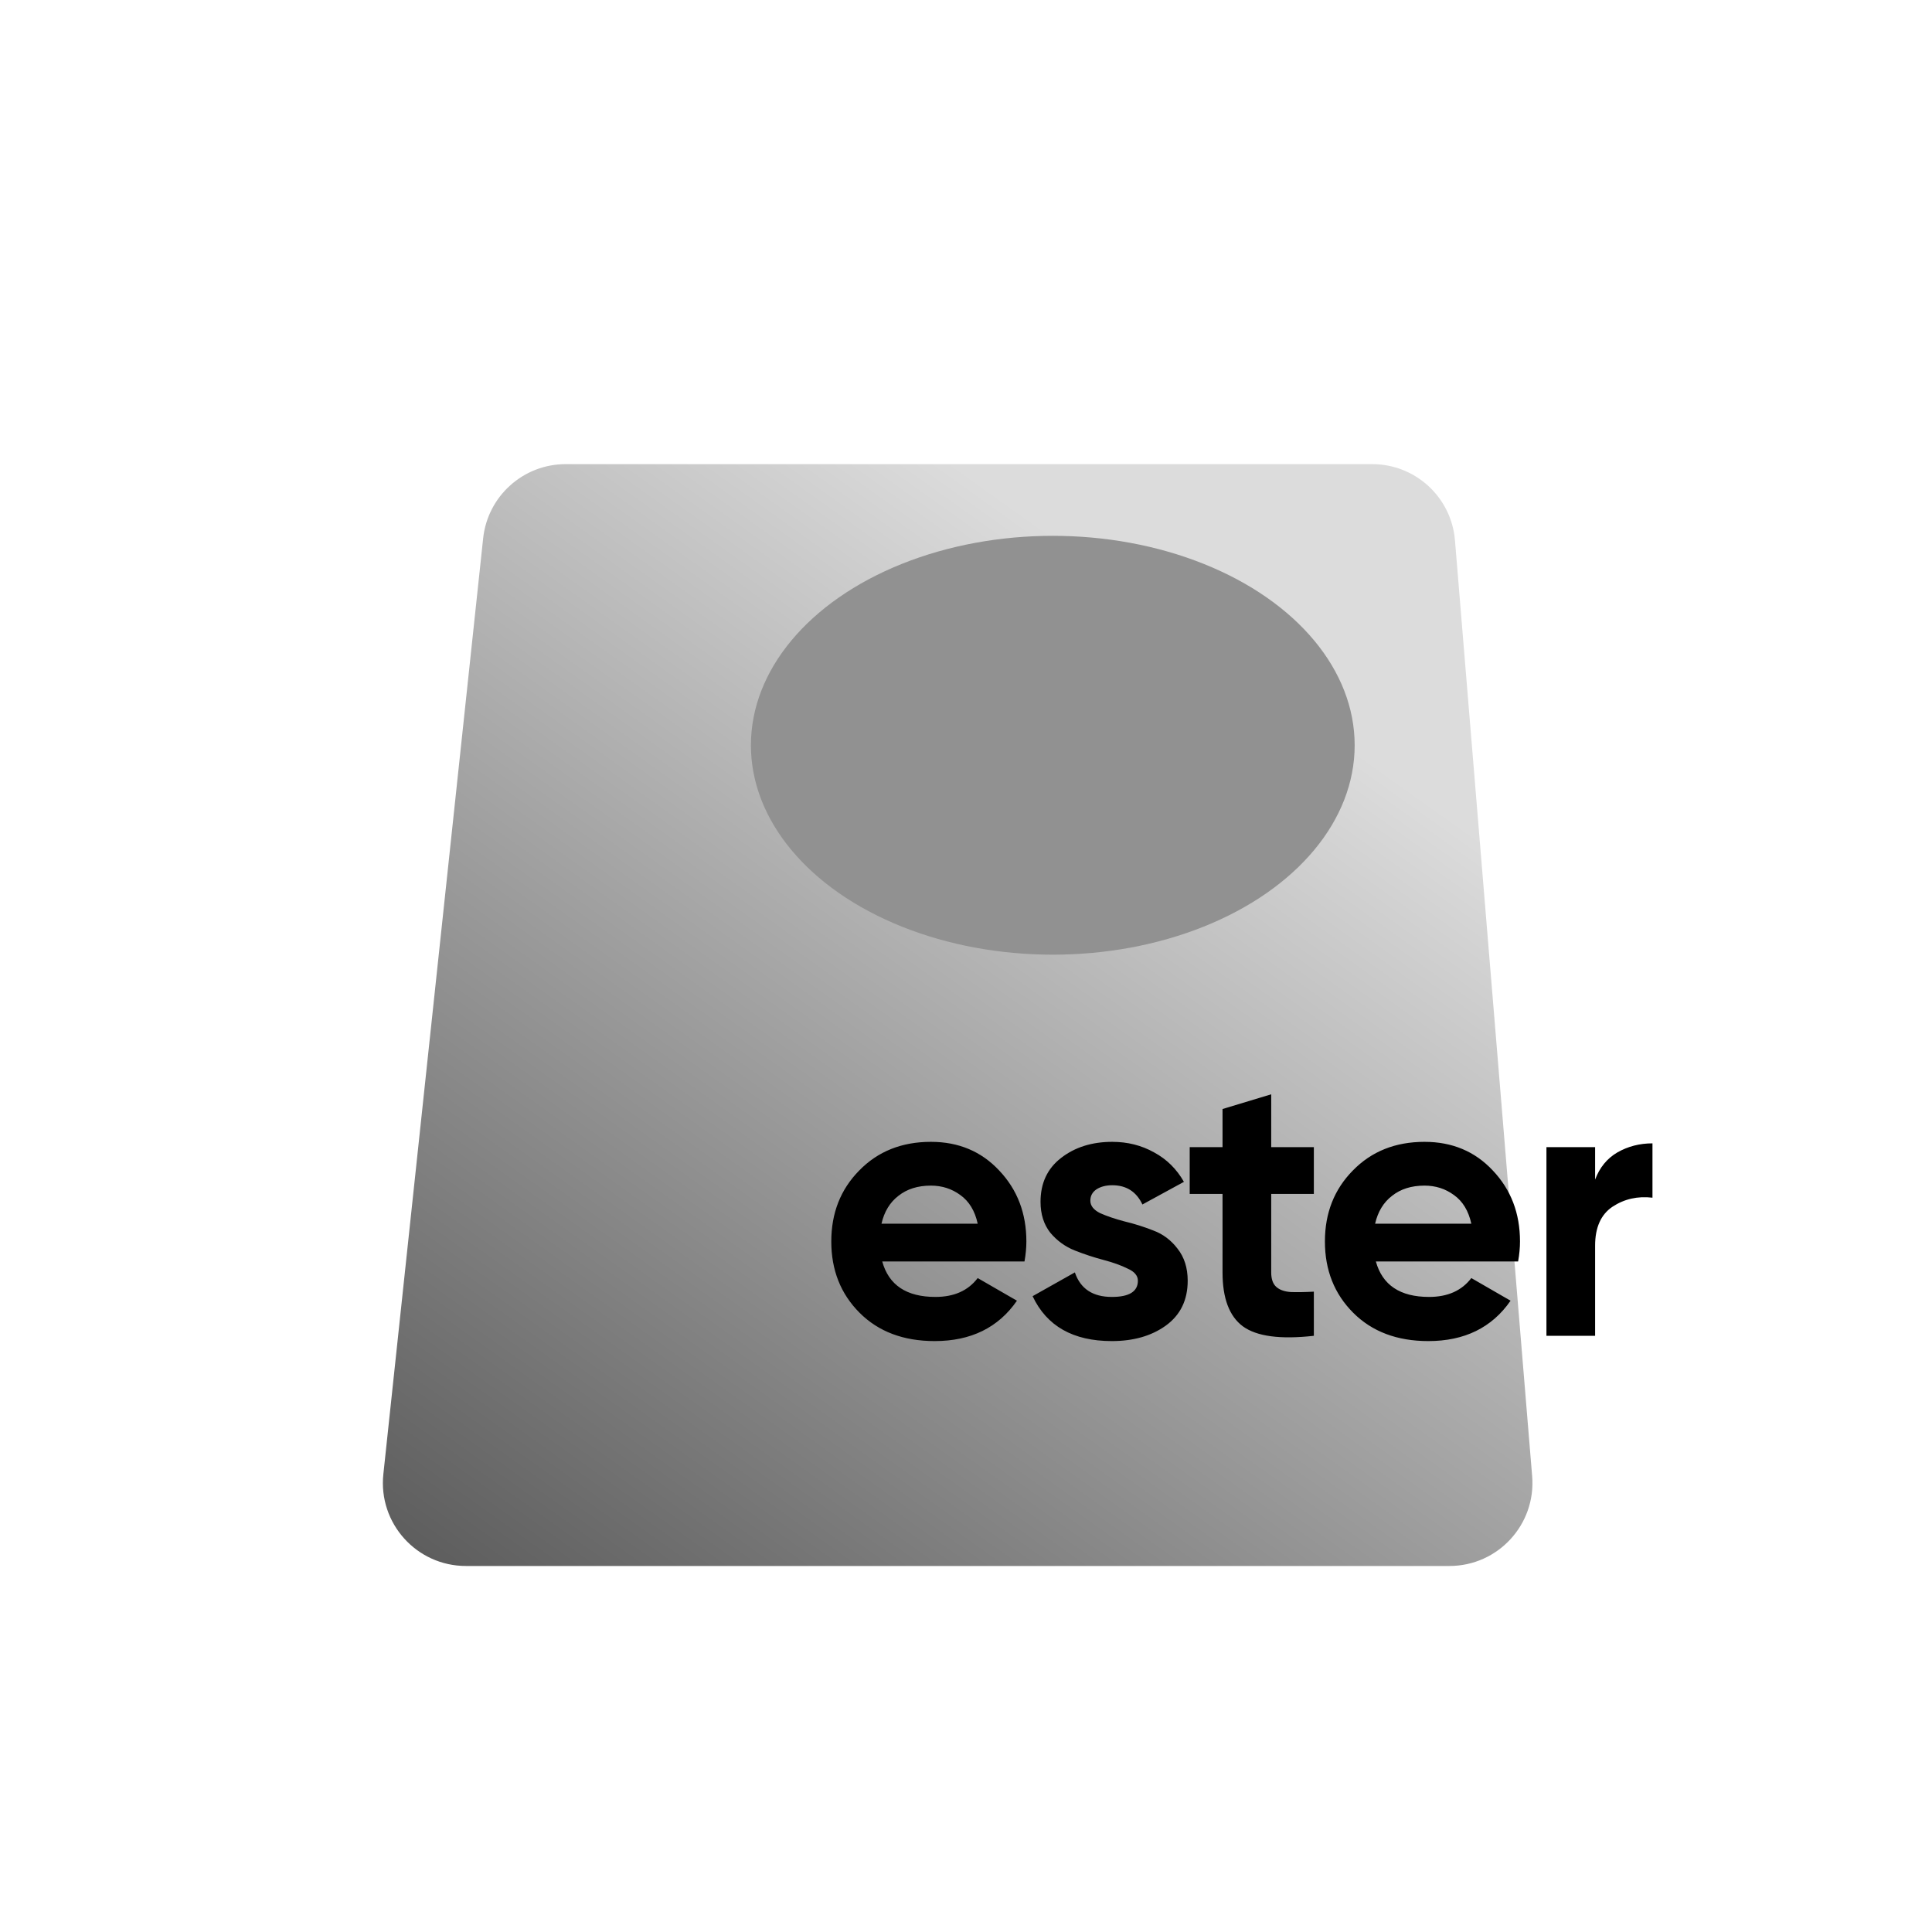 <svg width="512" height="512" viewBox="0 0 512 512" fill="none" xmlns="http://www.w3.org/2000/svg">
<rect width="512" height="512" rx="130" fill="white"/>
<g filter="url(#filter0_di_0_121)">
<path d="M110.038 129.667C111.23 118.483 120.667 110 131.914 110H345.654C357.103 110 366.639 118.781 367.58 130.191L388.036 378.191C389.094 391.011 378.974 402 366.111 402H105.47C92.397 402 82.208 390.667 83.594 377.667L110.038 129.667Z" fill="url(#paint0_linear_0_121)"/>
</g>
<g filter="url(#filter1_di_0_121)">
<ellipse cx="273" cy="184.5" rx="80" ry="55.5" fill="#919191"/>
</g>
<g filter="url(#filter2_d_0_121)">
<path d="M224.8 325.3C226.533 331.567 231.233 334.7 238.9 334.7C243.833 334.7 247.567 333.033 250.1 329.7L260.5 335.7C255.567 342.833 248.3 346.4 238.7 346.4C230.433 346.4 223.8 343.9 218.8 338.9C213.8 333.9 211.3 327.6 211.3 320C211.3 312.467 213.767 306.2 218.7 301.2C223.633 296.133 229.967 293.6 237.7 293.6C245.033 293.6 251.067 296.133 255.8 301.2C260.6 306.267 263 312.533 263 320C263 321.667 262.833 323.433 262.5 325.3H224.8ZM224.6 315.3H250.1C249.367 311.9 247.833 309.367 245.5 307.7C243.233 306.033 240.633 305.2 237.7 305.2C234.233 305.2 231.367 306.1 229.1 307.9C226.833 309.633 225.333 312.1 224.6 315.3ZM279.952 309.2C279.952 310.533 280.819 311.633 282.552 312.5C284.352 313.3 286.519 314.033 289.052 314.7C291.586 315.3 294.119 316.1 296.652 317.1C299.186 318.033 301.319 319.633 303.052 321.9C304.852 324.167 305.752 327 305.752 330.4C305.752 335.533 303.819 339.5 299.952 342.3C296.152 345.033 291.386 346.4 285.652 346.4C275.386 346.4 268.386 342.433 264.652 334.5L275.852 328.2C277.319 332.533 280.586 334.7 285.652 334.7C290.252 334.7 292.552 333.267 292.552 330.4C292.552 329.067 291.652 328 289.852 327.2C288.119 326.333 285.986 325.567 283.452 324.9C280.919 324.233 278.386 323.4 275.852 322.4C273.319 321.4 271.152 319.833 269.352 317.7C267.619 315.5 266.752 312.767 266.752 309.5C266.752 304.567 268.552 300.7 272.152 297.9C275.819 295.033 280.352 293.6 285.752 293.6C289.819 293.6 293.519 294.533 296.852 296.4C300.186 298.2 302.819 300.8 304.752 304.2L293.752 310.2C292.152 306.8 289.486 305.1 285.752 305.1C284.086 305.1 282.686 305.467 281.552 306.2C280.486 306.933 279.952 307.933 279.952 309.2ZM339.184 307.4H327.884V328.2C327.884 329.933 328.317 331.2 329.184 332C330.05 332.8 331.317 333.267 332.984 333.4C334.65 333.467 336.717 333.433 339.184 333.3V345C330.317 346 324.05 345.167 320.384 342.5C316.784 339.833 314.984 335.067 314.984 328.2V307.4H306.284V295H314.984V284.9L327.884 281V295H339.184V307.4ZM355.616 325.3C357.35 331.567 362.05 334.7 369.716 334.7C374.65 334.7 378.383 333.033 380.916 329.7L391.316 335.7C386.383 342.833 379.116 346.4 369.516 346.4C361.25 346.4 354.616 343.9 349.616 338.9C344.616 333.9 342.116 327.6 342.116 320C342.116 312.467 344.583 306.2 349.516 301.2C354.45 296.133 360.783 293.6 368.516 293.6C375.85 293.6 381.883 296.133 386.616 301.2C391.416 306.267 393.816 312.533 393.816 320C393.816 321.667 393.65 323.433 393.316 325.3H355.616ZM355.416 315.3H380.916C380.183 311.9 378.65 309.367 376.316 307.7C374.05 306.033 371.45 305.2 368.516 305.2C365.05 305.2 362.183 306.1 359.916 307.9C357.65 309.633 356.15 312.1 355.416 315.3ZM413.722 303.6C414.922 300.4 416.889 298 419.622 296.4C422.422 294.8 425.522 294 428.922 294V308.4C424.989 307.933 421.455 308.733 418.322 310.8C415.255 312.867 413.722 316.3 413.722 321.1V345H400.822V295H413.722V303.6Z" fill="black"/>
</g>
<defs>
<filter id="filter0_di_0_121" x="69.468" y="96" width="350.644" height="338" filterUnits="userSpaceOnUse" color-interpolation-filters="sRGB">
<feFlood flood-opacity="0" result="BackgroundImageFix"/>
<feColorMatrix in="SourceAlpha" type="matrix" values="0 0 0 0 0 0 0 0 0 0 0 0 0 0 0 0 0 0 127 0" result="hardAlpha"/>
<feOffset dx="9" dy="9"/>
<feGaussianBlur stdDeviation="11.5"/>
<feComposite in2="hardAlpha" operator="out"/>
<feColorMatrix type="matrix" values="0 0 0 0 0 0 0 0 0 0 0 0 0 0 0 0 0 0 0.13 0"/>
<feBlend mode="normal" in2="BackgroundImageFix" result="effect1_dropShadow_0_121"/>
<feBlend mode="normal" in="SourceGraphic" in2="effect1_dropShadow_0_121" result="shape"/>
<feColorMatrix in="SourceAlpha" type="matrix" values="0 0 0 0 0 0 0 0 0 0 0 0 0 0 0 0 0 0 127 0" result="hardAlpha"/>
<feOffset dx="9" dy="4"/>
<feGaussianBlur stdDeviation="6.05"/>
<feComposite in2="hardAlpha" operator="arithmetic" k2="-1" k3="1"/>
<feColorMatrix type="matrix" values="0 0 0 0 1 0 0 0 0 1 0 0 0 0 1 0 0 0 1 0"/>
<feBlend mode="normal" in2="shape" result="effect2_innerShadow_0_121"/>
</filter>
<filter id="filter1_di_0_121" x="192" y="129" width="168" height="120" filterUnits="userSpaceOnUse" color-interpolation-filters="sRGB">
<feFlood flood-opacity="0" result="BackgroundImageFix"/>
<feColorMatrix in="SourceAlpha" type="matrix" values="0 0 0 0 0 0 0 0 0 0 0 0 0 0 0 0 0 0 127 0" result="hardAlpha"/>
<feOffset dx="-1" dy="9"/>
<feComposite in2="hardAlpha" operator="out"/>
<feColorMatrix type="matrix" values="0 0 0 0 0.53 0 0 0 0 0.53 0 0 0 0 0.53 0 0 0 1 0"/>
<feBlend mode="normal" in2="BackgroundImageFix" result="effect1_dropShadow_0_121"/>
<feBlend mode="normal" in="SourceGraphic" in2="effect1_dropShadow_0_121" result="shape"/>
<feColorMatrix in="SourceAlpha" type="matrix" values="0 0 0 0 0 0 0 0 0 0 0 0 0 0 0 0 0 0 127 0" result="hardAlpha"/>
<feOffset dx="7" dy="4"/>
<feGaussianBlur stdDeviation="9.9"/>
<feComposite in2="hardAlpha" operator="arithmetic" k2="-1" k3="1"/>
<feColorMatrix type="matrix" values="0 0 0 0 1 0 0 0 0 1 0 0 0 0 1 0 0 0 1 0"/>
<feBlend mode="normal" in2="shape" result="effect2_innerShadow_0_121"/>
</filter>
<filter id="filter2_d_0_121" x="197.3" y="267" width="263.622" height="111.5" filterUnits="userSpaceOnUse" color-interpolation-filters="sRGB">
<feFlood flood-opacity="0" result="BackgroundImageFix"/>
<feColorMatrix in="SourceAlpha" type="matrix" values="0 0 0 0 0 0 0 0 0 0 0 0 0 0 0 0 0 0 127 0" result="hardAlpha"/>
<feOffset dx="9" dy="9"/>
<feGaussianBlur stdDeviation="11.5"/>
<feComposite in2="hardAlpha" operator="out"/>
<feColorMatrix type="matrix" values="0 0 0 0 0 0 0 0 0 0 0 0 0 0 0 0 0 0 0.13 0"/>
<feBlend mode="normal" in2="BackgroundImageFix" result="effect1_dropShadow_0_121"/>
<feBlend mode="normal" in="SourceGraphic" in2="effect1_dropShadow_0_121" result="shape"/>
</filter>
<linearGradient id="paint0_linear_0_121" x1="235.5" y1="110" x2="10.5" y2="425.5" gradientUnits="userSpaceOnUse">
<stop stop-color="#DCDCDC"/>
<stop offset="1" stop-color="#424242"/>
</linearGradient>
</defs>
</svg>
